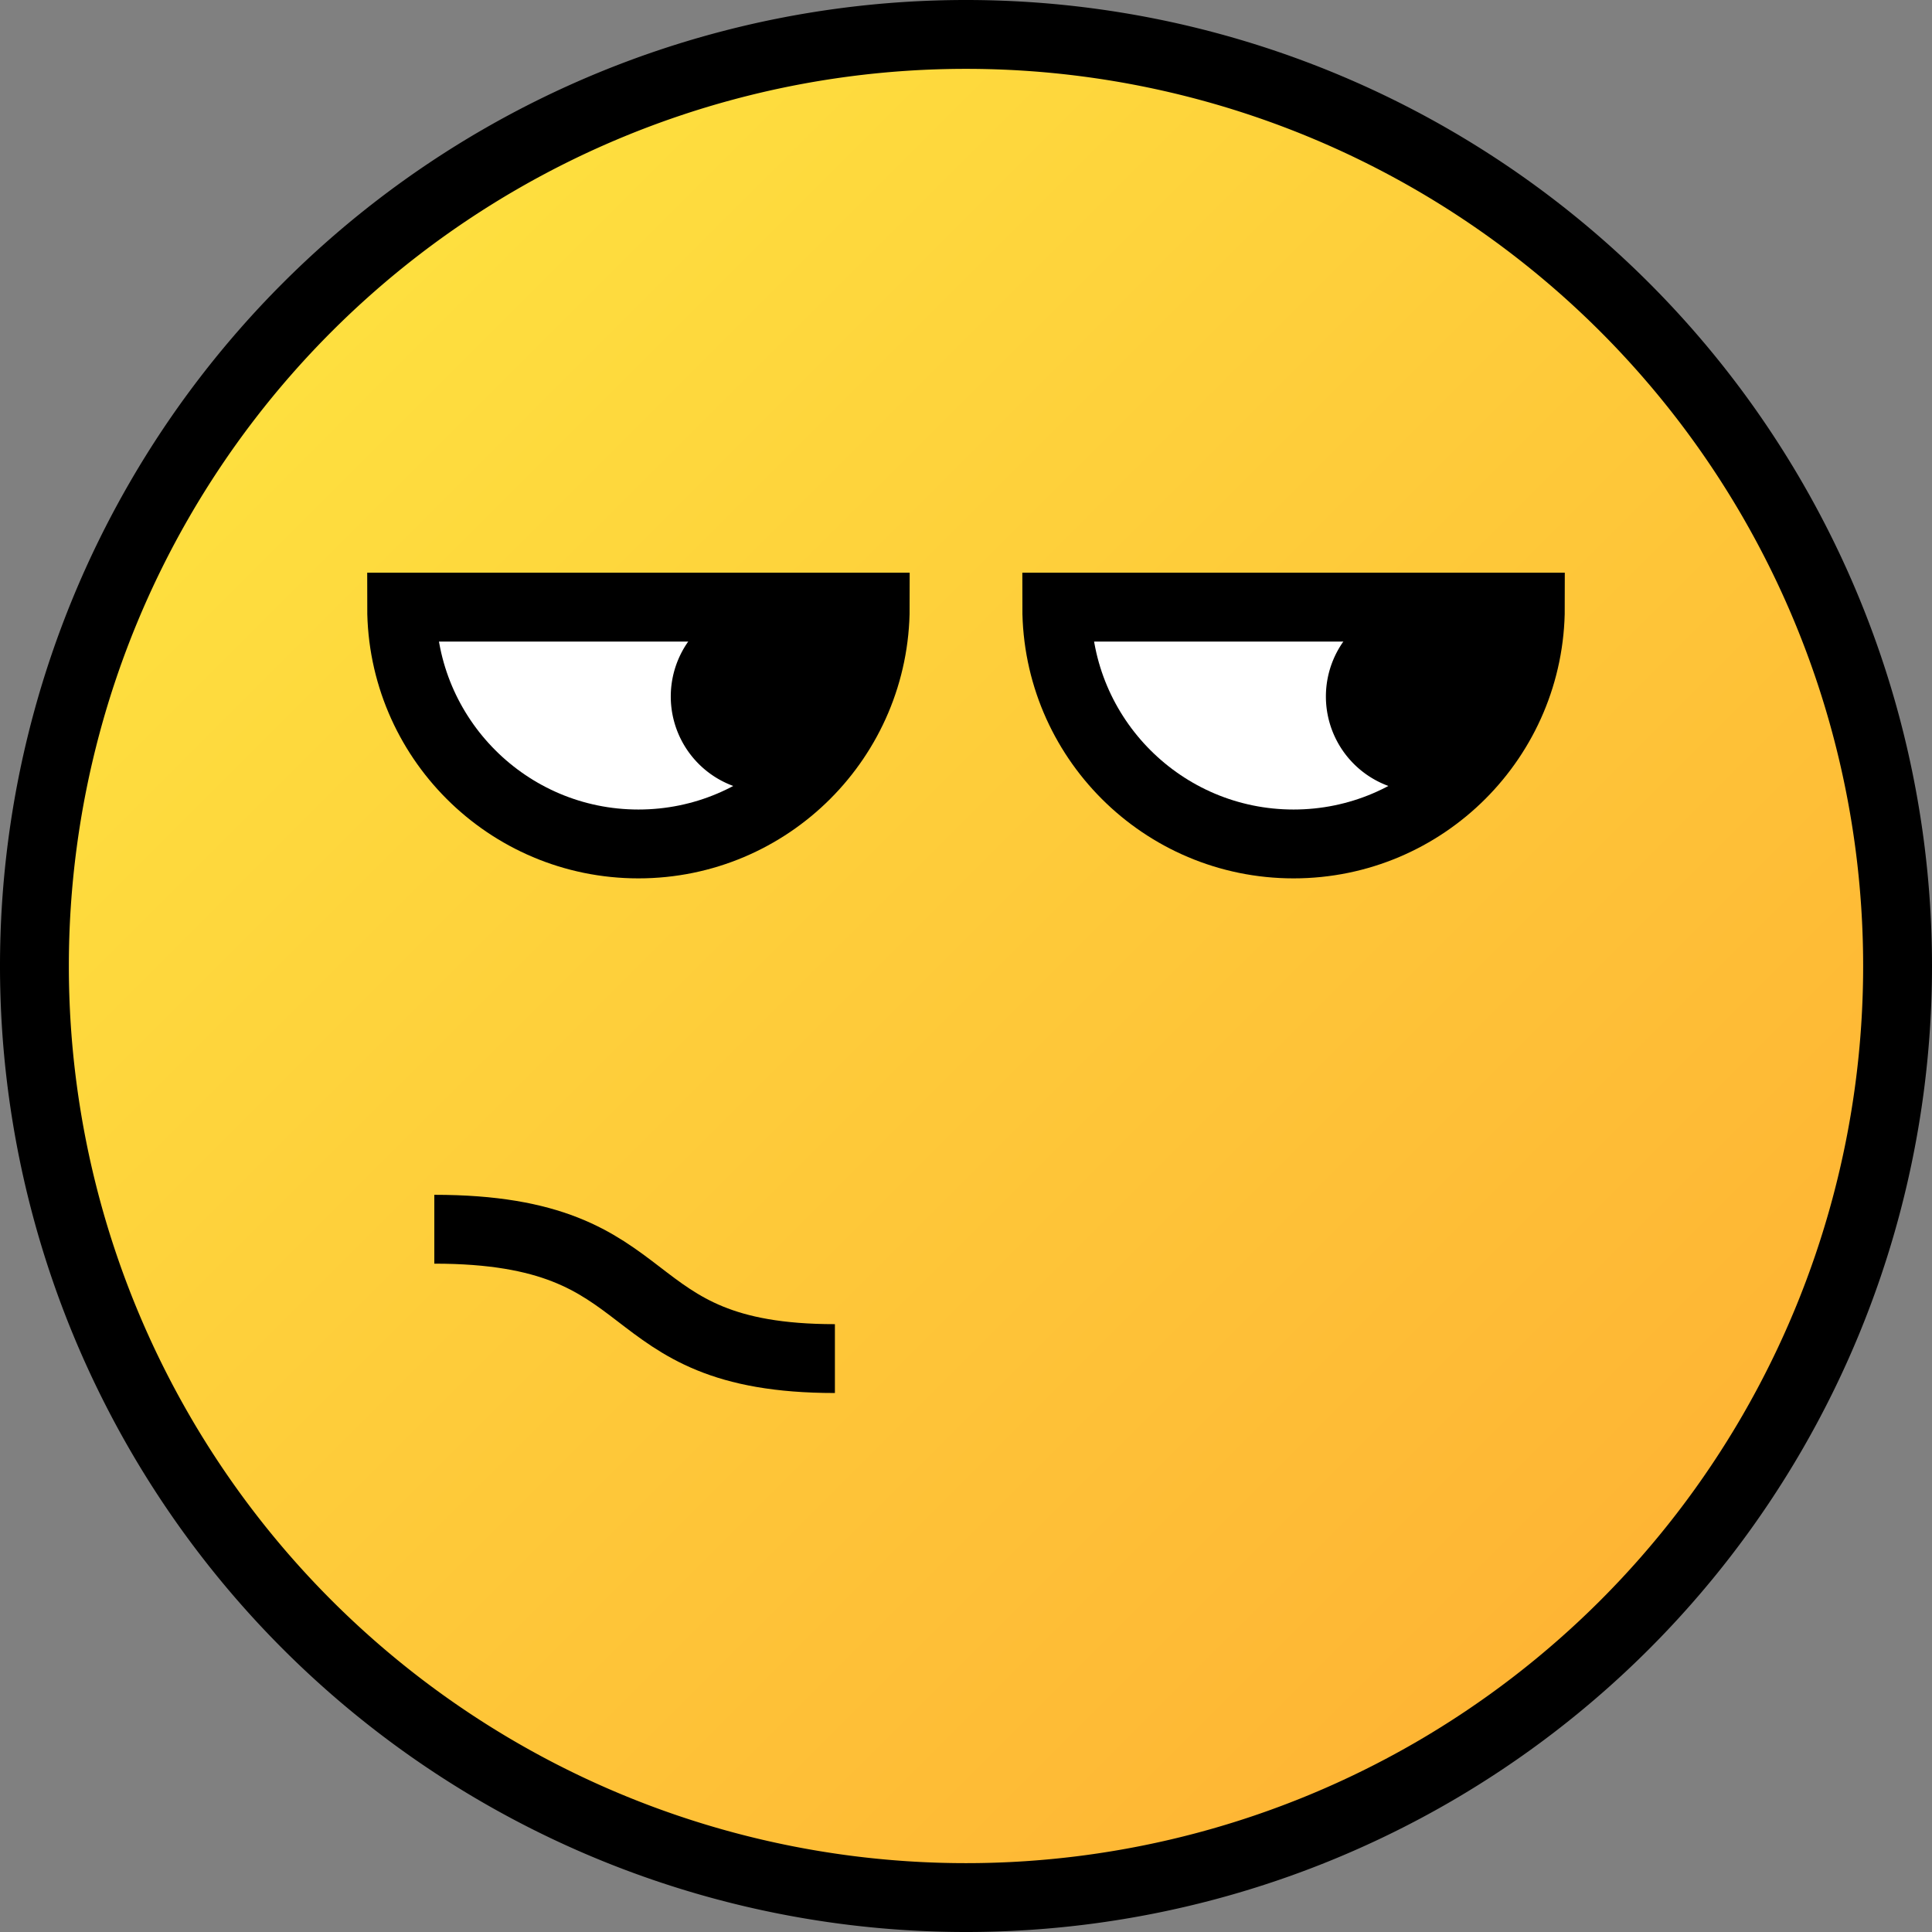 <?xml version="1.0" encoding="UTF-8" standalone="no"?>
<svg
   xmlns:dc="http://purl.org/dc/elements/1.1/"
   xmlns:cc="http://creativecommons.org/ns#"
   xmlns:rdf="http://www.w3.org/1999/02/22-rdf-syntax-ns#"
   xmlns:svg="http://www.w3.org/2000/svg"
   xmlns="http://www.w3.org/2000/svg"
   xmlns:xlink="http://www.w3.org/1999/xlink"
   xmlns:sodipodi="http://sodipodi.sourceforge.net/DTD/sodipodi-0.dtd"
   xmlns:inkscape="http://www.inkscape.org/namespaces/inkscape"
   sodipodi:docname="dodgy.svg"
   inkscape:version="1.0 (4035a4fb49, 2020-05-01)"
   id="svg1077"
   version="1.1"
   viewBox="0 0 5.556 5.556"
   height="5.556mm"
   width="5.556mm">
  <rect x="0" y="0" width="5.556" height="5.556" fill="#808080" stroke="none"/>
  <title
     id="title16">MyBB Vector Smiley - Dodgy</title>
  <defs
     id="defs1071">
    <linearGradient
       inkscape:collect="always"
       xlink:href="#linearGradient81"
       id="linearGradient168"
       gradientUnits="userSpaceOnUse"
       gradientTransform="matrix(0.988,0,0,0.988,76.919,-104.653)"
       x1="-76.974"
       y1="106.84"
       x2="-73.139"
       y2="110.676" />
    <linearGradient
       inkscape:collect="always"
       id="linearGradient81">
      <stop
         style="stop-color:#fee03f;stop-opacity:1"
         offset="0"
         id="stop77" />
      <stop
         style="stop-color:#feb434;stop-opacity:1"
         offset="1"
         id="stop79" />
    </linearGradient>
  </defs>
  <sodipodi:namedview
     inkscape:window-maximized="1"
     inkscape:window-y="-8"
     inkscape:window-x="-8"
     inkscape:window-height="837"
     inkscape:window-width="1600"
     showgrid="false"
     inkscape:document-rotation="0"
     inkscape:current-layer="svg1077"
     inkscape:document-units="px"
     inkscape:cy="10.500013"
     inkscape:cx="10.499994"
     inkscape:zoom="28.809487"
     inkscape:pageshadow="2"
     inkscape:pageopacity="0.0"
     borderopacity="1.0"
     bordercolor="#666666"
     pagecolor="#ffffff"
     id="base"
     fit-margin-top="0"
     fit-margin-left="0"
     fit-margin-right="0"
     fit-margin-bottom="0" />
  <path
     d="m 5.457,2.778 a 2.679,2.679 0 0 1 -2.679,2.679 2.679,2.679 0 0 1 -2.679,-2.679 2.679,2.679 0 0 1 2.679,-2.679 2.679,2.679 0 0 1 2.679,2.679 z"
     style="fill:url(#linearGradient168);fill-opacity:1;stroke:#000000;stroke-width:0.198;stroke-linecap:round;stroke-linejoin:round;stroke-miterlimit:4;stroke-dasharray:none;paint-order:normal"
     id="path166" />
  <path
     d="m 2.517,1.746 c 0,0.376 -0.305,0.681 -0.681,0.681 -0.376,0 -0.681,-0.305 -0.681,-0.681 z"
     style="fill:#ffffff;stroke:#000000;stroke-width:0.198"
     id="path172"
     sodipodi:nodetypes="cscc" />
  <path
     id="path156-7-1"
     style="fill:#000000;stroke:none;stroke-width:0.198"
     d="m 2.477,2.003 a 0.274,0.274 0 0 1 -0.274,0.274 0.274,0.274 0 0 1 -0.274,-0.274 0.274,0.274 0 0 1 0.274,-0.274 0.274,0.274 0 0 1 0.274,0.274 z" />
  <path
     sodipodi:nodetypes="cscc"
     id="path1044"
     style="fill:#ffffff;stroke:#000000;stroke-width:0.198"
     d="m 4.401,1.746 c 0,0.376 -0.305,0.681 -0.681,0.681 -0.376,0 -0.681,-0.305 -0.681,-0.681 z" />
  <path
     d="m 4.361,2.003 a 0.274,0.274 0 0 1 -0.274,0.274 0.274,0.274 0 0 1 -0.274,-0.274 0.274,0.274 0 0 1 0.274,-0.274 0.274,0.274 0 0 1 0.274,0.274 z"
     style="fill:#000000;stroke:none;stroke-width:0.198"
     id="path1046" />
  <path
     style="font-variation-settings:normal;vector-effect:none;fill:none;fill-opacity:1;stroke:#000000;stroke-width:0.198;stroke-linecap:butt;stroke-linejoin:miter;stroke-miterlimit:4;stroke-dasharray:none;stroke-dashoffset:0;stroke-opacity:1;stop-color:#000000"
     d="m 1.249,3.535 c 0.681,0 0.5,0.372 1.152,0.372"
     id="path1058"
     sodipodi:nodetypes="cc" />
</svg>
